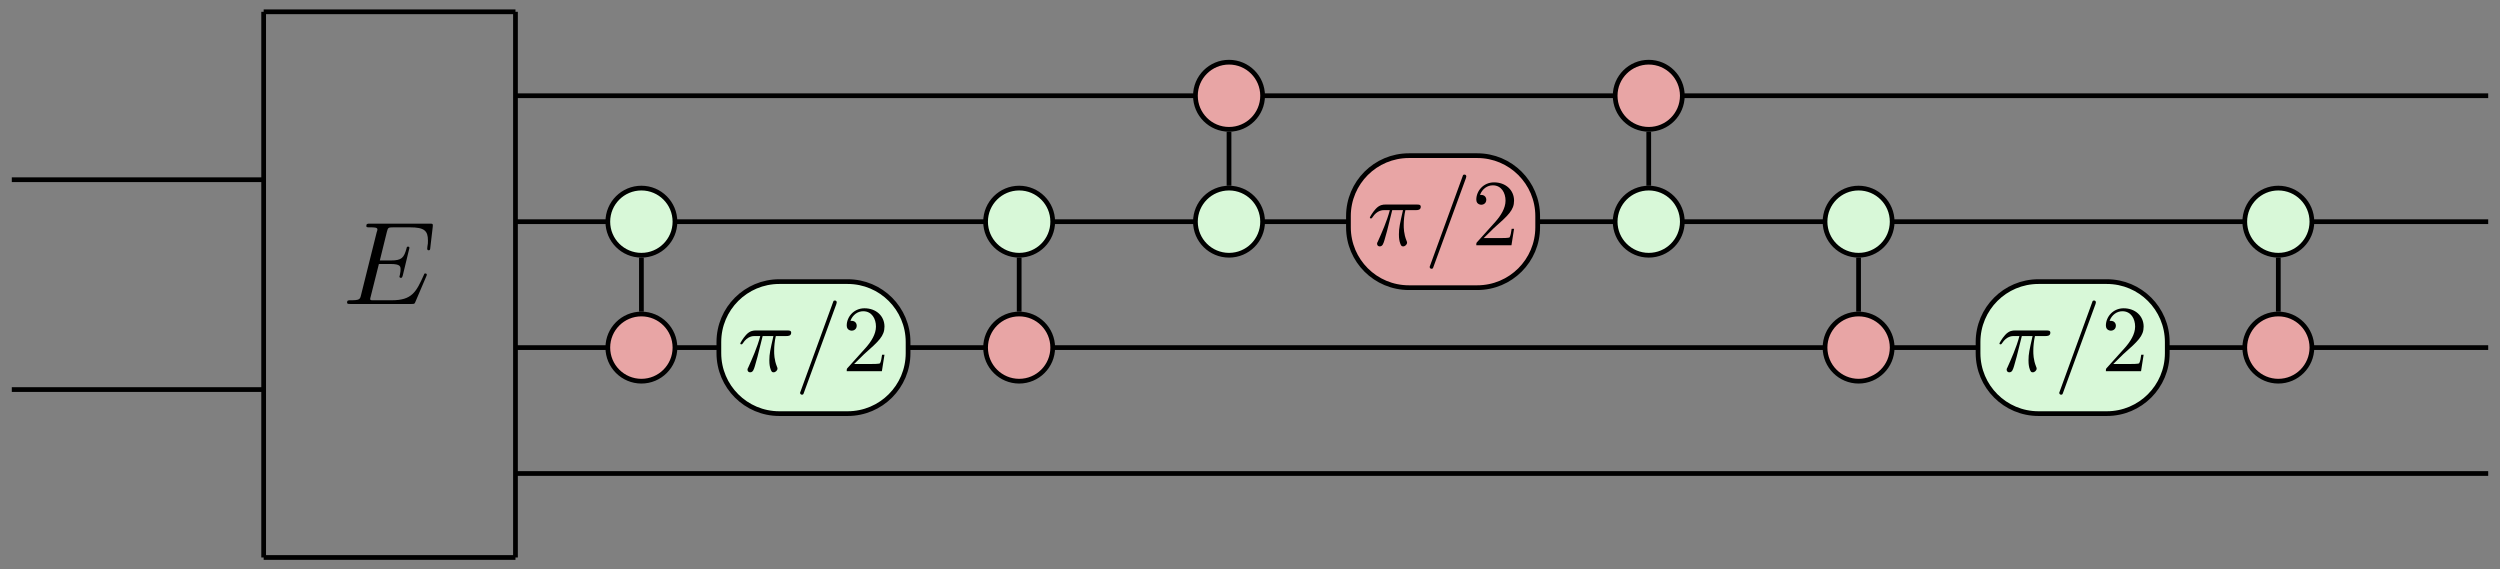 <?xml version="1.0" encoding="UTF-8"?>
<svg xmlns="http://www.w3.org/2000/svg" xmlns:xlink="http://www.w3.org/1999/xlink" width="211.051pt" height="48.059pt" viewBox="0 0 211.051 48.059" version="1.1">
<rect x="0" y="0" width="211.051" height="48.059" fill="#808080" stroke="none"/>
<defs>
<g>
<symbol overflow="visible" id="glyph0-0">
<path style="stroke:none;" d=""/>
</symbol>
<symbol overflow="visible" id="glyph0-1">
<path style="stroke:none;" d="M 2.109 -2.969 L 3.016 -2.969 C 2.75 -1.797 2.672 -1.453 2.672 -0.922 C 2.672 -0.797 2.672 -0.578 2.734 -0.312 C 2.828 0.047 2.906 0.094 3.031 0.094 C 3.188 0.094 3.359 -0.062 3.359 -0.219 C 3.359 -0.266 3.359 -0.281 3.312 -0.391 C 3.078 -0.969 3.078 -1.484 3.078 -1.703 C 3.078 -2.125 3.125 -2.562 3.219 -2.969 L 4.125 -2.969 C 4.234 -2.969 4.516 -2.969 4.516 -3.25 C 4.516 -3.438 4.344 -3.438 4.203 -3.438 L 1.531 -3.438 C 1.359 -3.438 1.047 -3.438 0.703 -3.062 C 0.422 -2.75 0.219 -2.375 0.219 -2.344 C 0.219 -2.328 0.219 -2.266 0.312 -2.266 C 0.375 -2.266 0.391 -2.297 0.438 -2.359 C 0.828 -2.969 1.297 -2.969 1.453 -2.969 L 1.906 -2.969 C 1.656 -2.016 1.219 -1.047 0.891 -0.312 C 0.828 -0.203 0.828 -0.188 0.828 -0.125 C 0.828 0.031 0.953 0.094 1.047 0.094 C 1.297 0.094 1.359 -0.141 1.453 -0.438 C 1.562 -0.797 1.562 -0.812 1.672 -1.219 Z M 2.109 -2.969 "/>
</symbol>
<symbol overflow="visible" id="glyph0-2">
<path style="stroke:none;" d="M 3.5 -5.672 C 3.531 -5.781 3.531 -5.812 3.531 -5.812 C 3.531 -5.906 3.469 -5.969 3.375 -5.969 C 3.328 -5.969 3.266 -5.953 3.25 -5.906 L 0.484 1.688 C 0.438 1.797 0.438 1.828 0.438 1.828 C 0.438 1.922 0.516 1.984 0.594 1.984 C 0.703 1.984 0.719 1.938 0.766 1.797 Z M 3.5 -5.672 "/>
</symbol>
<symbol overflow="visible" id="glyph1-0">
<path style="stroke:none;" d=""/>
</symbol>
<symbol overflow="visible" id="glyph1-1">
<path style="stroke:none;" d="M 1.016 -0.609 L 1.859 -1.438 C 3.094 -2.531 3.578 -2.969 3.578 -3.766 C 3.578 -4.672 2.859 -5.312 1.891 -5.312 C 0.984 -5.312 0.391 -4.578 0.391 -3.859 C 0.391 -3.422 0.797 -3.422 0.828 -3.422 C 0.953 -3.422 1.234 -3.516 1.234 -3.844 C 1.234 -4.047 1.094 -4.25 0.812 -4.25 C 0.75 -4.25 0.734 -4.25 0.703 -4.25 C 0.891 -4.766 1.328 -5.062 1.781 -5.062 C 2.516 -5.062 2.859 -4.422 2.859 -3.766 C 2.859 -3.125 2.453 -2.5 2.016 -2 L 0.484 -0.297 C 0.391 -0.203 0.391 -0.188 0.391 0 L 3.359 0 L 3.578 -1.391 L 3.375 -1.391 C 3.344 -1.141 3.281 -0.797 3.203 -0.672 C 3.141 -0.609 2.625 -0.609 2.453 -0.609 Z M 1.016 -0.609 "/>
</symbol>
<symbol overflow="visible" id="glyph2-0">
<path style="stroke:none;" d=""/>
</symbol>
<symbol overflow="visible" id="glyph2-1">
<path style="stroke:none;" d="M 7.062 -2.328 C 7.078 -2.375 7.109 -2.438 7.109 -2.469 C 7.109 -2.469 7.109 -2.578 6.984 -2.578 C 6.891 -2.578 6.875 -2.516 6.859 -2.453 C 6.203 -0.984 5.844 -0.312 4.141 -0.312 L 2.688 -0.312 C 2.547 -0.312 2.516 -0.312 2.469 -0.312 C 2.359 -0.328 2.328 -0.344 2.328 -0.422 C 2.328 -0.453 2.328 -0.469 2.375 -0.641 L 3.062 -3.375 L 4.047 -3.375 C 4.891 -3.375 4.891 -3.156 4.891 -2.906 C 4.891 -2.844 4.891 -2.719 4.828 -2.422 C 4.812 -2.375 4.797 -2.344 4.797 -2.312 C 4.797 -2.266 4.828 -2.203 4.922 -2.203 C 5 -2.203 5.031 -2.25 5.078 -2.406 L 5.641 -4.734 C 5.641 -4.797 5.594 -4.844 5.516 -4.844 C 5.438 -4.844 5.406 -4.781 5.391 -4.672 C 5.172 -3.906 5 -3.672 4.078 -3.672 L 3.141 -3.672 L 3.734 -6.078 C 3.828 -6.438 3.844 -6.469 4.281 -6.469 L 5.688 -6.469 C 6.891 -6.469 7.203 -6.188 7.203 -5.359 C 7.203 -5.125 7.203 -5.109 7.156 -4.828 C 7.156 -4.781 7.141 -4.703 7.141 -4.656 C 7.141 -4.609 7.172 -4.531 7.266 -4.531 C 7.375 -4.531 7.391 -4.594 7.406 -4.781 L 7.609 -6.516 C 7.641 -6.781 7.594 -6.781 7.344 -6.781 L 2.297 -6.781 C 2.109 -6.781 2 -6.781 2 -6.578 C 2 -6.469 2.094 -6.469 2.281 -6.469 C 2.656 -6.469 2.938 -6.469 2.938 -6.297 C 2.938 -6.25 2.938 -6.234 2.875 -6.047 L 1.562 -0.781 C 1.469 -0.391 1.453 -0.312 0.656 -0.312 C 0.484 -0.312 0.375 -0.312 0.375 -0.125 C 0.375 0 0.469 0 0.656 0 L 5.828 0 C 6.062 0 6.078 -0.016 6.141 -0.172 Z M 7.062 -2.328 "/>
</symbol>
</g>
</defs>
<g id="surface1">
<path style="fill:none;stroke-width:0.399;stroke-linecap:butt;stroke-linejoin:miter;stroke:rgb(0%,0%,0%);stroke-opacity:1;stroke-miterlimit:10;" d="M -60.236 -3.032 L -60.236 -7.595 " transform="matrix(1,0,0,-1,114.384,18.714)"/>
<path style="fill:none;stroke-width:0.399;stroke-linecap:butt;stroke-linejoin:miter;stroke:rgb(0%,0%,0%);stroke-opacity:1;stroke-miterlimit:10;" d="M 24.803 7.597 L 24.803 3.034 " transform="matrix(1,0,0,-1,114.384,18.714)"/>
<path style="fill:none;stroke-width:0.399;stroke-linecap:butt;stroke-linejoin:miter;stroke:rgb(0%,0%,0%);stroke-opacity:1;stroke-miterlimit:10;" d="M -28.345 -3.032 L -28.345 -7.595 " transform="matrix(1,0,0,-1,114.384,18.714)"/>
<path style="fill:none;stroke-width:0.399;stroke-linecap:butt;stroke-linejoin:miter;stroke:rgb(0%,0%,0%);stroke-opacity:1;stroke-miterlimit:10;" d="M 42.518 -3.032 L 42.518 -7.595 " transform="matrix(1,0,0,-1,114.384,18.714)"/>
<path style="fill:none;stroke-width:0.399;stroke-linecap:butt;stroke-linejoin:miter;stroke:rgb(0%,0%,0%);stroke-opacity:1;stroke-miterlimit:10;" d="M 77.952 -3.032 L 77.952 -7.595 " transform="matrix(1,0,0,-1,114.384,18.714)"/>
<path style="fill:none;stroke-width:0.399;stroke-linecap:butt;stroke-linejoin:miter;stroke:rgb(0%,0%,0%);stroke-opacity:1;stroke-miterlimit:10;" d="M -10.63 7.597 L -10.63 3.034 " transform="matrix(1,0,0,-1,114.384,18.714)"/>
<path style="fill:none;stroke-width:0.399;stroke-linecap:butt;stroke-linejoin:miter;stroke:rgb(0%,0%,0%);stroke-opacity:1;stroke-miterlimit:10;" d="M -113.388 -14.173 L -92.126 -14.173 " transform="matrix(1,0,0,-1,114.384,18.714)"/>
<path style="fill:none;stroke-width:0.399;stroke-linecap:butt;stroke-linejoin:miter;stroke:rgb(0%,0%,0%);stroke-opacity:1;stroke-miterlimit:10;" d="M -70.868 10.632 L 95.671 10.632 " transform="matrix(1,0,0,-1,114.384,18.714)"/>
<path style="fill:none;stroke-width:0.399;stroke-linecap:butt;stroke-linejoin:miter;stroke:rgb(0%,0%,0%);stroke-opacity:1;stroke-miterlimit:10;" d="M -70.868 -21.259 L 95.671 -21.259 " transform="matrix(1,0,0,-1,114.384,18.714)"/>
<path style="fill:none;stroke-width:0.399;stroke-linecap:butt;stroke-linejoin:miter;stroke:rgb(0%,0%,0%);stroke-opacity:1;stroke-miterlimit:10;" d="M -113.388 3.542 L -92.126 3.542 " transform="matrix(1,0,0,-1,114.384,18.714)"/>
<path style="fill:none;stroke-width:0.399;stroke-linecap:butt;stroke-linejoin:miter;stroke:rgb(0%,0%,0%);stroke-opacity:1;stroke-miterlimit:10;" d="M -70.868 -0.001 L 95.671 -0.001 " transform="matrix(1,0,0,-1,114.384,18.714)"/>
<path style="fill:none;stroke-width:0.399;stroke-linecap:butt;stroke-linejoin:miter;stroke:rgb(0%,0%,0%);stroke-opacity:1;stroke-miterlimit:10;" d="M -70.868 17.718 L -92.126 17.718 " transform="matrix(1,0,0,-1,114.384,18.714)"/>
<path style="fill:none;stroke-width:0.399;stroke-linecap:butt;stroke-linejoin:miter;stroke:rgb(0%,0%,0%);stroke-opacity:1;stroke-miterlimit:10;" d="M -92.126 17.718 L -92.126 -28.349 " transform="matrix(1,0,0,-1,114.384,18.714)"/>
<path style="fill:none;stroke-width:0.399;stroke-linecap:butt;stroke-linejoin:miter;stroke:rgb(0%,0%,0%);stroke-opacity:1;stroke-miterlimit:10;" d="M -92.126 -28.349 L -70.868 -28.349 " transform="matrix(1,0,0,-1,114.384,18.714)"/>
<path style="fill:none;stroke-width:0.399;stroke-linecap:butt;stroke-linejoin:miter;stroke:rgb(0%,0%,0%);stroke-opacity:1;stroke-miterlimit:10;" d="M -70.868 -28.349 L -70.868 17.718 " transform="matrix(1,0,0,-1,114.384,18.714)"/>
<path style="fill:none;stroke-width:0.399;stroke-linecap:butt;stroke-linejoin:miter;stroke:rgb(0%,0%,0%);stroke-opacity:1;stroke-miterlimit:10;" d="M -70.868 -10.63 L 95.671 -10.63 " transform="matrix(1,0,0,-1,114.384,18.714)"/>
<path style="fill-rule:nonzero;fill:rgb(90.979%,64.705%,64.705%);fill-opacity:1;stroke-width:0.399;stroke-linecap:butt;stroke-linejoin:miter;stroke:rgb(0%,0%,0%);stroke-opacity:1;stroke-miterlimit:10;" d="M -57.404 -10.63 C -57.404 -9.063 -58.673 -7.794 -60.236 -7.794 C -61.802 -7.794 -63.072 -9.063 -63.072 -10.63 C -63.072 -12.196 -61.802 -13.466 -60.236 -13.466 C -58.673 -13.466 -57.404 -12.196 -57.404 -10.63 Z M -57.404 -10.63 " transform="matrix(1,0,0,-1,114.384,18.714)"/>
<path style="fill-rule:nonzero;fill:rgb(84.705%,97.255%,84.705%);fill-opacity:1;stroke-width:0.399;stroke-linecap:butt;stroke-linejoin:miter;stroke:rgb(0%,0%,0%);stroke-opacity:1;stroke-miterlimit:10;" d="M -57.404 -0.001 C -57.404 1.566 -58.673 2.835 -60.236 2.835 C -61.802 2.835 -63.072 1.566 -63.072 -0.001 C -63.072 -1.567 -61.802 -2.833 -60.236 -2.833 C -58.673 -2.833 -57.404 -1.567 -57.404 -0.001 Z M -57.404 -0.001 " transform="matrix(1,0,0,-1,114.384,18.714)"/>
<path style="fill-rule:nonzero;fill:rgb(84.705%,97.255%,84.705%);fill-opacity:1;stroke-width:0.399;stroke-linecap:butt;stroke-linejoin:miter;stroke:rgb(0%,0%,0%);stroke-opacity:1;stroke-miterlimit:10;" d="M 27.639 -0.001 C 27.639 1.566 26.37 2.835 24.803 2.835 C 23.237 2.835 21.968 1.566 21.968 -0.001 C 21.968 -1.567 23.237 -2.833 24.803 -2.833 C 26.37 -2.833 27.639 -1.567 27.639 -0.001 Z M 27.639 -0.001 " transform="matrix(1,0,0,-1,114.384,18.714)"/>
<path style="fill-rule:nonzero;fill:rgb(90.979%,64.705%,64.705%);fill-opacity:1;stroke-width:0.399;stroke-linecap:butt;stroke-linejoin:miter;stroke:rgb(0%,0%,0%);stroke-opacity:1;stroke-miterlimit:10;" d="M 27.639 10.632 C 27.639 12.194 26.37 13.464 24.803 13.464 C 23.237 13.464 21.968 12.194 21.968 10.632 C 21.968 9.066 23.237 7.796 24.803 7.796 C 26.37 7.796 27.639 9.066 27.639 10.632 Z M 27.639 10.632 " transform="matrix(1,0,0,-1,114.384,18.714)"/>
<path style="fill-rule:nonzero;fill:rgb(84.705%,97.255%,84.705%);fill-opacity:1;stroke-width:0.399;stroke-linecap:butt;stroke-linejoin:miter;stroke:rgb(0%,0%,0%);stroke-opacity:1;stroke-miterlimit:10;" d="M -42.825 -5.059 L -48.595 -5.059 C -51.411 -5.059 -53.697 -7.341 -53.697 -10.161 L -53.697 -11.098 C -53.697 -13.919 -51.411 -16.204 -48.595 -16.204 L -42.825 -16.204 C -40.005 -16.204 -37.724 -13.919 -37.724 -11.098 L -37.724 -10.161 C -37.724 -7.341 -40.005 -5.059 -42.825 -5.059 Z M -42.825 -5.059 " transform="matrix(1,0,0,-1,114.384,18.714)"/>
<g style="fill:rgb(0%,0%,0%);fill-opacity:1;">
  <use xlink:href="#glyph0-1" x="62.276" y="31.337"/>
</g>
<g style="fill:rgb(0%,0%,0%);fill-opacity:1;">
  <use xlink:href="#glyph0-2" x="67.106" y="31.337"/>
</g>
<g style="fill:rgb(0%,0%,0%);fill-opacity:1;">
  <use xlink:href="#glyph1-1" x="71.09" y="31.337"/>
</g>
<path style="fill-rule:nonzero;fill:rgb(90.979%,64.705%,64.705%);fill-opacity:1;stroke-width:0.399;stroke-linecap:butt;stroke-linejoin:miter;stroke:rgb(0%,0%,0%);stroke-opacity:1;stroke-miterlimit:10;" d="M 10.327 5.573 L 4.557 5.573 C 1.737 5.573 -0.548 3.288 -0.548 0.472 L -0.548 -0.47 C -0.548 -3.29 1.737 -5.571 4.557 -5.571 L 10.327 -5.571 C 13.143 -5.571 15.428 -3.29 15.428 -0.47 L 15.428 0.472 C 15.428 3.288 13.143 5.573 10.327 5.573 Z M 10.327 5.573 " transform="matrix(1,0,0,-1,114.384,18.714)"/>
<g style="fill:rgb(0%,0%,0%);fill-opacity:1;">
  <use xlink:href="#glyph0-1" x="115.425" y="20.707"/>
</g>
<g style="fill:rgb(0%,0%,0%);fill-opacity:1;">
  <use xlink:href="#glyph0-2" x="120.255" y="20.707"/>
</g>
<g style="fill:rgb(0%,0%,0%);fill-opacity:1;">
  <use xlink:href="#glyph1-1" x="124.239" y="20.707"/>
</g>
<path style="fill-rule:nonzero;fill:rgb(90.979%,64.705%,64.705%);fill-opacity:1;stroke-width:0.399;stroke-linecap:butt;stroke-linejoin:miter;stroke:rgb(0%,0%,0%);stroke-opacity:1;stroke-miterlimit:10;" d="M -25.513 -10.63 C -25.513 -9.063 -26.782 -7.794 -28.345 -7.794 C -29.911 -7.794 -31.181 -9.063 -31.181 -10.63 C -31.181 -12.196 -29.911 -13.466 -28.345 -13.466 C -26.782 -13.466 -25.513 -12.196 -25.513 -10.63 Z M -25.513 -10.63 " transform="matrix(1,0,0,-1,114.384,18.714)"/>
<path style="fill-rule:nonzero;fill:rgb(84.705%,97.255%,84.705%);fill-opacity:1;stroke-width:0.399;stroke-linecap:butt;stroke-linejoin:miter;stroke:rgb(0%,0%,0%);stroke-opacity:1;stroke-miterlimit:10;" d="M -25.513 -0.001 C -25.513 1.566 -26.782 2.835 -28.345 2.835 C -29.911 2.835 -31.181 1.566 -31.181 -0.001 C -31.181 -1.567 -29.911 -2.833 -28.345 -2.833 C -26.782 -2.833 -25.513 -1.567 -25.513 -0.001 Z M -25.513 -0.001 " transform="matrix(1,0,0,-1,114.384,18.714)"/>
<path style="fill-rule:nonzero;fill:rgb(90.979%,64.705%,64.705%);fill-opacity:1;stroke-width:0.399;stroke-linecap:butt;stroke-linejoin:miter;stroke:rgb(0%,0%,0%);stroke-opacity:1;stroke-miterlimit:10;" d="M 45.354 -10.63 C 45.354 -9.063 44.085 -7.794 42.518 -7.794 C 40.956 -7.794 39.686 -9.063 39.686 -10.63 C 39.686 -12.196 40.956 -13.466 42.518 -13.466 C 44.085 -13.466 45.354 -12.196 45.354 -10.63 Z M 45.354 -10.63 " transform="matrix(1,0,0,-1,114.384,18.714)"/>
<path style="fill-rule:nonzero;fill:rgb(84.705%,97.255%,84.705%);fill-opacity:1;stroke-width:0.399;stroke-linecap:butt;stroke-linejoin:miter;stroke:rgb(0%,0%,0%);stroke-opacity:1;stroke-miterlimit:10;" d="M 45.354 -0.001 C 45.354 1.566 44.085 2.835 42.518 2.835 C 40.956 2.835 39.686 1.566 39.686 -0.001 C 39.686 -1.567 40.956 -2.833 42.518 -2.833 C 44.085 -2.833 45.354 -1.567 45.354 -0.001 Z M 45.354 -0.001 " transform="matrix(1,0,0,-1,114.384,18.714)"/>
<path style="fill-rule:nonzero;fill:rgb(84.705%,97.255%,84.705%);fill-opacity:1;stroke-width:0.399;stroke-linecap:butt;stroke-linejoin:miter;stroke:rgb(0%,0%,0%);stroke-opacity:1;stroke-miterlimit:10;" d="M 63.475 -5.059 L 57.706 -5.059 C 54.889 -5.059 52.604 -7.341 52.604 -10.161 L 52.604 -11.098 C 52.604 -13.919 54.889 -16.204 57.706 -16.204 L 63.475 -16.204 C 66.296 -16.204 68.577 -13.919 68.577 -11.098 L 68.577 -10.161 C 68.577 -7.341 66.296 -5.059 63.475 -5.059 Z M 63.475 -5.059 " transform="matrix(1,0,0,-1,114.384,18.714)"/>
<g style="fill:rgb(0%,0%,0%);fill-opacity:1;">
  <use xlink:href="#glyph0-1" x="168.575" y="31.337"/>
</g>
<g style="fill:rgb(0%,0%,0%);fill-opacity:1;">
  <use xlink:href="#glyph0-2" x="173.405" y="31.337"/>
</g>
<g style="fill:rgb(0%,0%,0%);fill-opacity:1;">
  <use xlink:href="#glyph1-1" x="177.389" y="31.337"/>
</g>
<path style="fill-rule:nonzero;fill:rgb(90.979%,64.705%,64.705%);fill-opacity:1;stroke-width:0.399;stroke-linecap:butt;stroke-linejoin:miter;stroke:rgb(0%,0%,0%);stroke-opacity:1;stroke-miterlimit:10;" d="M 80.788 -10.63 C 80.788 -9.063 79.518 -7.794 77.952 -7.794 C 76.389 -7.794 75.12 -9.063 75.12 -10.63 C 75.12 -12.196 76.389 -13.466 77.952 -13.466 C 79.518 -13.466 80.788 -12.196 80.788 -10.63 Z M 80.788 -10.63 " transform="matrix(1,0,0,-1,114.384,18.714)"/>
<path style="fill-rule:nonzero;fill:rgb(84.705%,97.255%,84.705%);fill-opacity:1;stroke-width:0.399;stroke-linecap:butt;stroke-linejoin:miter;stroke:rgb(0%,0%,0%);stroke-opacity:1;stroke-miterlimit:10;" d="M 80.788 -0.001 C 80.788 1.566 79.518 2.835 77.952 2.835 C 76.389 2.835 75.12 1.566 75.12 -0.001 C 75.12 -1.567 76.389 -2.833 77.952 -2.833 C 79.518 -2.833 80.788 -1.567 80.788 -0.001 Z M 80.788 -0.001 " transform="matrix(1,0,0,-1,114.384,18.714)"/>
<path style="fill-rule:nonzero;fill:rgb(84.705%,97.255%,84.705%);fill-opacity:1;stroke-width:0.399;stroke-linecap:butt;stroke-linejoin:miter;stroke:rgb(0%,0%,0%);stroke-opacity:1;stroke-miterlimit:10;" d="M -7.794 -0.001 C -7.794 1.566 -9.064 2.835 -10.63 2.835 C -12.197 2.835 -13.466 1.566 -13.466 -0.001 C -13.466 -1.567 -12.197 -2.833 -10.63 -2.833 C -9.064 -2.833 -7.794 -1.567 -7.794 -0.001 Z M -7.794 -0.001 " transform="matrix(1,0,0,-1,114.384,18.714)"/>
<path style="fill-rule:nonzero;fill:rgb(90.979%,64.705%,64.705%);fill-opacity:1;stroke-width:0.399;stroke-linecap:butt;stroke-linejoin:miter;stroke:rgb(0%,0%,0%);stroke-opacity:1;stroke-miterlimit:10;" d="M -7.794 10.632 C -7.794 12.194 -9.064 13.464 -10.63 13.464 C -12.197 13.464 -13.466 12.194 -13.466 10.632 C -13.466 9.066 -12.197 7.796 -10.63 7.796 C -9.064 7.796 -7.794 9.066 -7.794 10.632 Z M -7.794 10.632 " transform="matrix(1,0,0,-1,114.384,18.714)"/>
<g style="fill:rgb(0%,0%,0%);fill-opacity:1;">
  <use xlink:href="#glyph2-1" x="28.924" y="25.661"/>
</g>
</g>
</svg>
